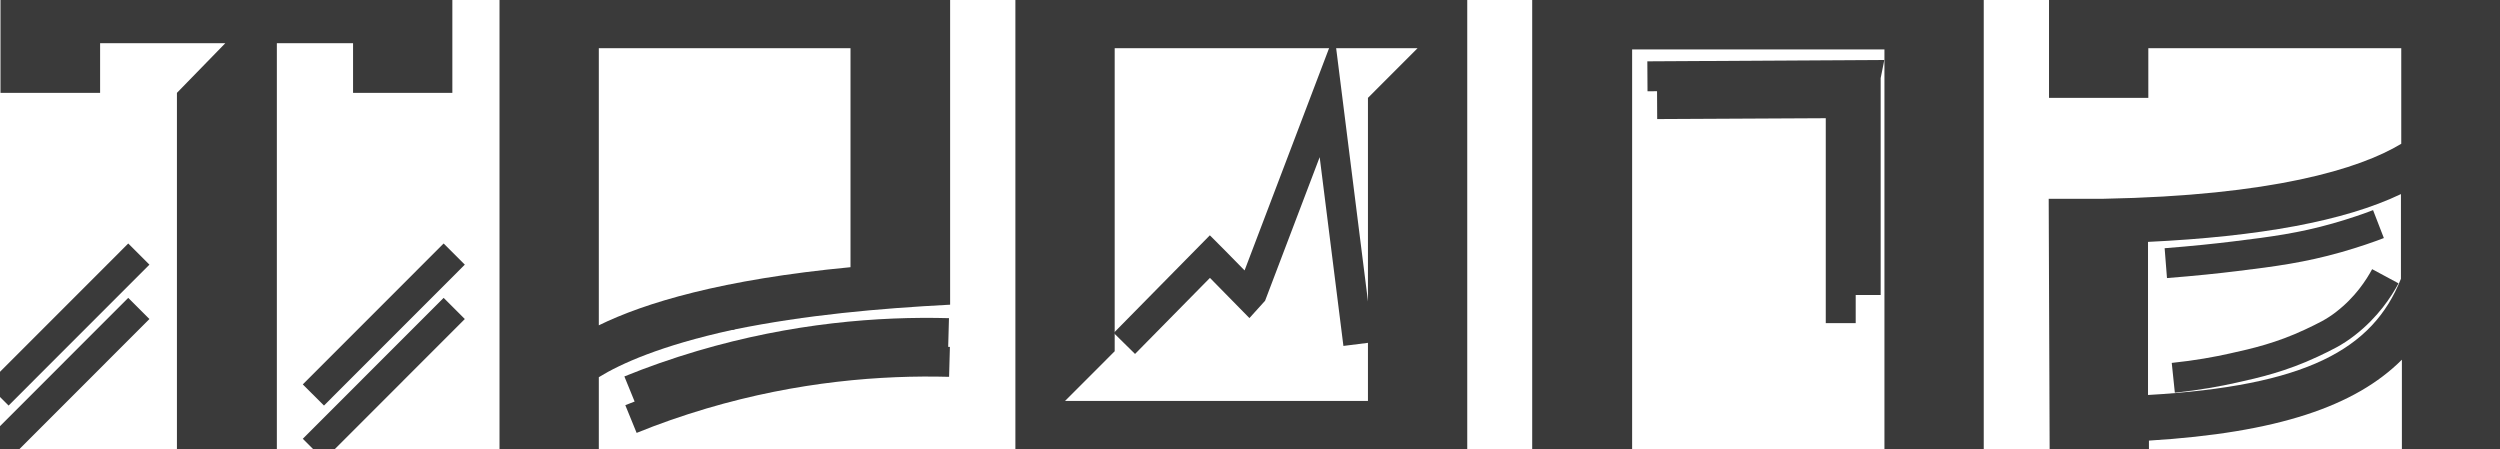 <svg width="167" height="30" viewBox="0 0 167 30" fill="none" xmlns="http://www.w3.org/2000/svg">
  <g clip-path="url(#clip0_199_1662)">
    <path d="M0.033 6.203V-0.1H30.217V6.203H23.584V2.884H18.494V30.121H11.819V6.203L15.052 2.884H6.687V6.203H0.033Z" fill="#3A3A3A"/>
    <path d="M33.325 -0.1H63.468V20.353C58.67 20.604 53.81 21.042 49.095 22.002C49.054 22.044 48.97 22.044 48.887 22.044C44.131 23.087 41.461 24.298 40.001 25.195V30.121H33.367V-0.1H33.325ZM40.001 21.731C43.067 20.228 48.24 18.663 56.814 17.849V3.218H40.001V21.731Z" fill="#3A3A3A"/>
    <path d="M98.012 -0.1V30.1H67.828V-0.1H98.012ZM94.695 3.218H74.461V23.463L71.144 26.782H91.379V6.537L94.695 3.218Z" fill="#3A3A3A"/>
    <path d="M102.33 -0.059H132.514V30.1H125.881V3.302H109.026V30.1H102.351V-0.059H102.33Z" fill="#3A3A3A"/>
    <path d="M136.853 13.278H140.525C151.747 13.069 157.609 11.295 160.404 9.605V3.218H143.508V6.537H136.874V-0.1H167.121L167.079 30.1H160.446V24.027C157.338 27.137 152.123 28.911 143.549 29.432V30.121H136.916L136.853 13.278ZM143.487 26.385C154.021 25.78 158.506 23.359 160.383 18.621V12.965C156.587 14.781 150.892 15.803 143.487 16.158V26.385Z" fill="#3A3A3A"/>
    <path d="M9.274 20.604L-0.134 30.017" stroke="#3A3A3A" stroke-width="2" stroke-miterlimit="10"/>
    <path d="M9.274 16.972L-0.134 26.385" stroke="#3A3A3A" stroke-width="2" stroke-miterlimit="10"/>
    <path d="M30.342 20.604L20.934 30.017" stroke="#3A3A3A" stroke-width="2" stroke-miterlimit="10"/>
    <path d="M30.342 16.972L20.934 26.385" stroke="#3A3A3A" stroke-width="2" stroke-miterlimit="10"/>
    <path d="M90.732 22.983L88.646 6.391L83.639 19.56L83.431 19.79L81.095 17.411L80.823 17.139L75.108 22.942" stroke="#3A3A3A" stroke-width="2" stroke-miterlimit="10"/>
    <path d="M42.086 26.072C43.568 25.467 45.174 24.903 46.863 24.402C53.08 22.566 58.774 22.128 63.364 22.253" stroke="#3A3A3A" stroke-width="2" stroke-miterlimit="10"/>
    <path d="M42.149 27.992C43.63 27.387 45.236 26.824 46.926 26.323C53.142 24.486 58.837 24.048 63.426 24.173" stroke="#3A3A3A" stroke-width="2" stroke-miterlimit="10"/>
    <path d="M124.629 19.706V5.118L124.65 5.013L110.048 5.097" stroke="#3A3A3A" stroke-width="2" stroke-miterlimit="10"/>
    <path d="M122.961 21.585V6.975V6.891L110.695 6.954" stroke="#3A3A3A" stroke-width="2" stroke-miterlimit="10"/>
    <path d="M144.676 17.578C146.553 17.431 148.118 17.265 149.307 17.118C151.873 16.805 153.75 16.555 156.107 15.887C157.275 15.553 158.235 15.219 158.881 14.969" stroke="#3A3A3A" stroke-width="2" stroke-miterlimit="10"/>
    <path d="M145.176 25.237C146.783 25.07 148.139 24.82 149.161 24.59C150.683 24.256 152.394 23.86 154.397 22.921C155.273 22.503 155.919 22.211 156.691 21.606C158.089 20.52 158.902 19.268 159.34 18.454" stroke="#3A3A3A" stroke-width="2" stroke-miterlimit="10"/>
  </g>
  <defs>
    <clipPath id="clip0_199_1662">
      <rect width="167" height="30" fill="white"/>
    </clipPath>
  </defs>
</svg>
